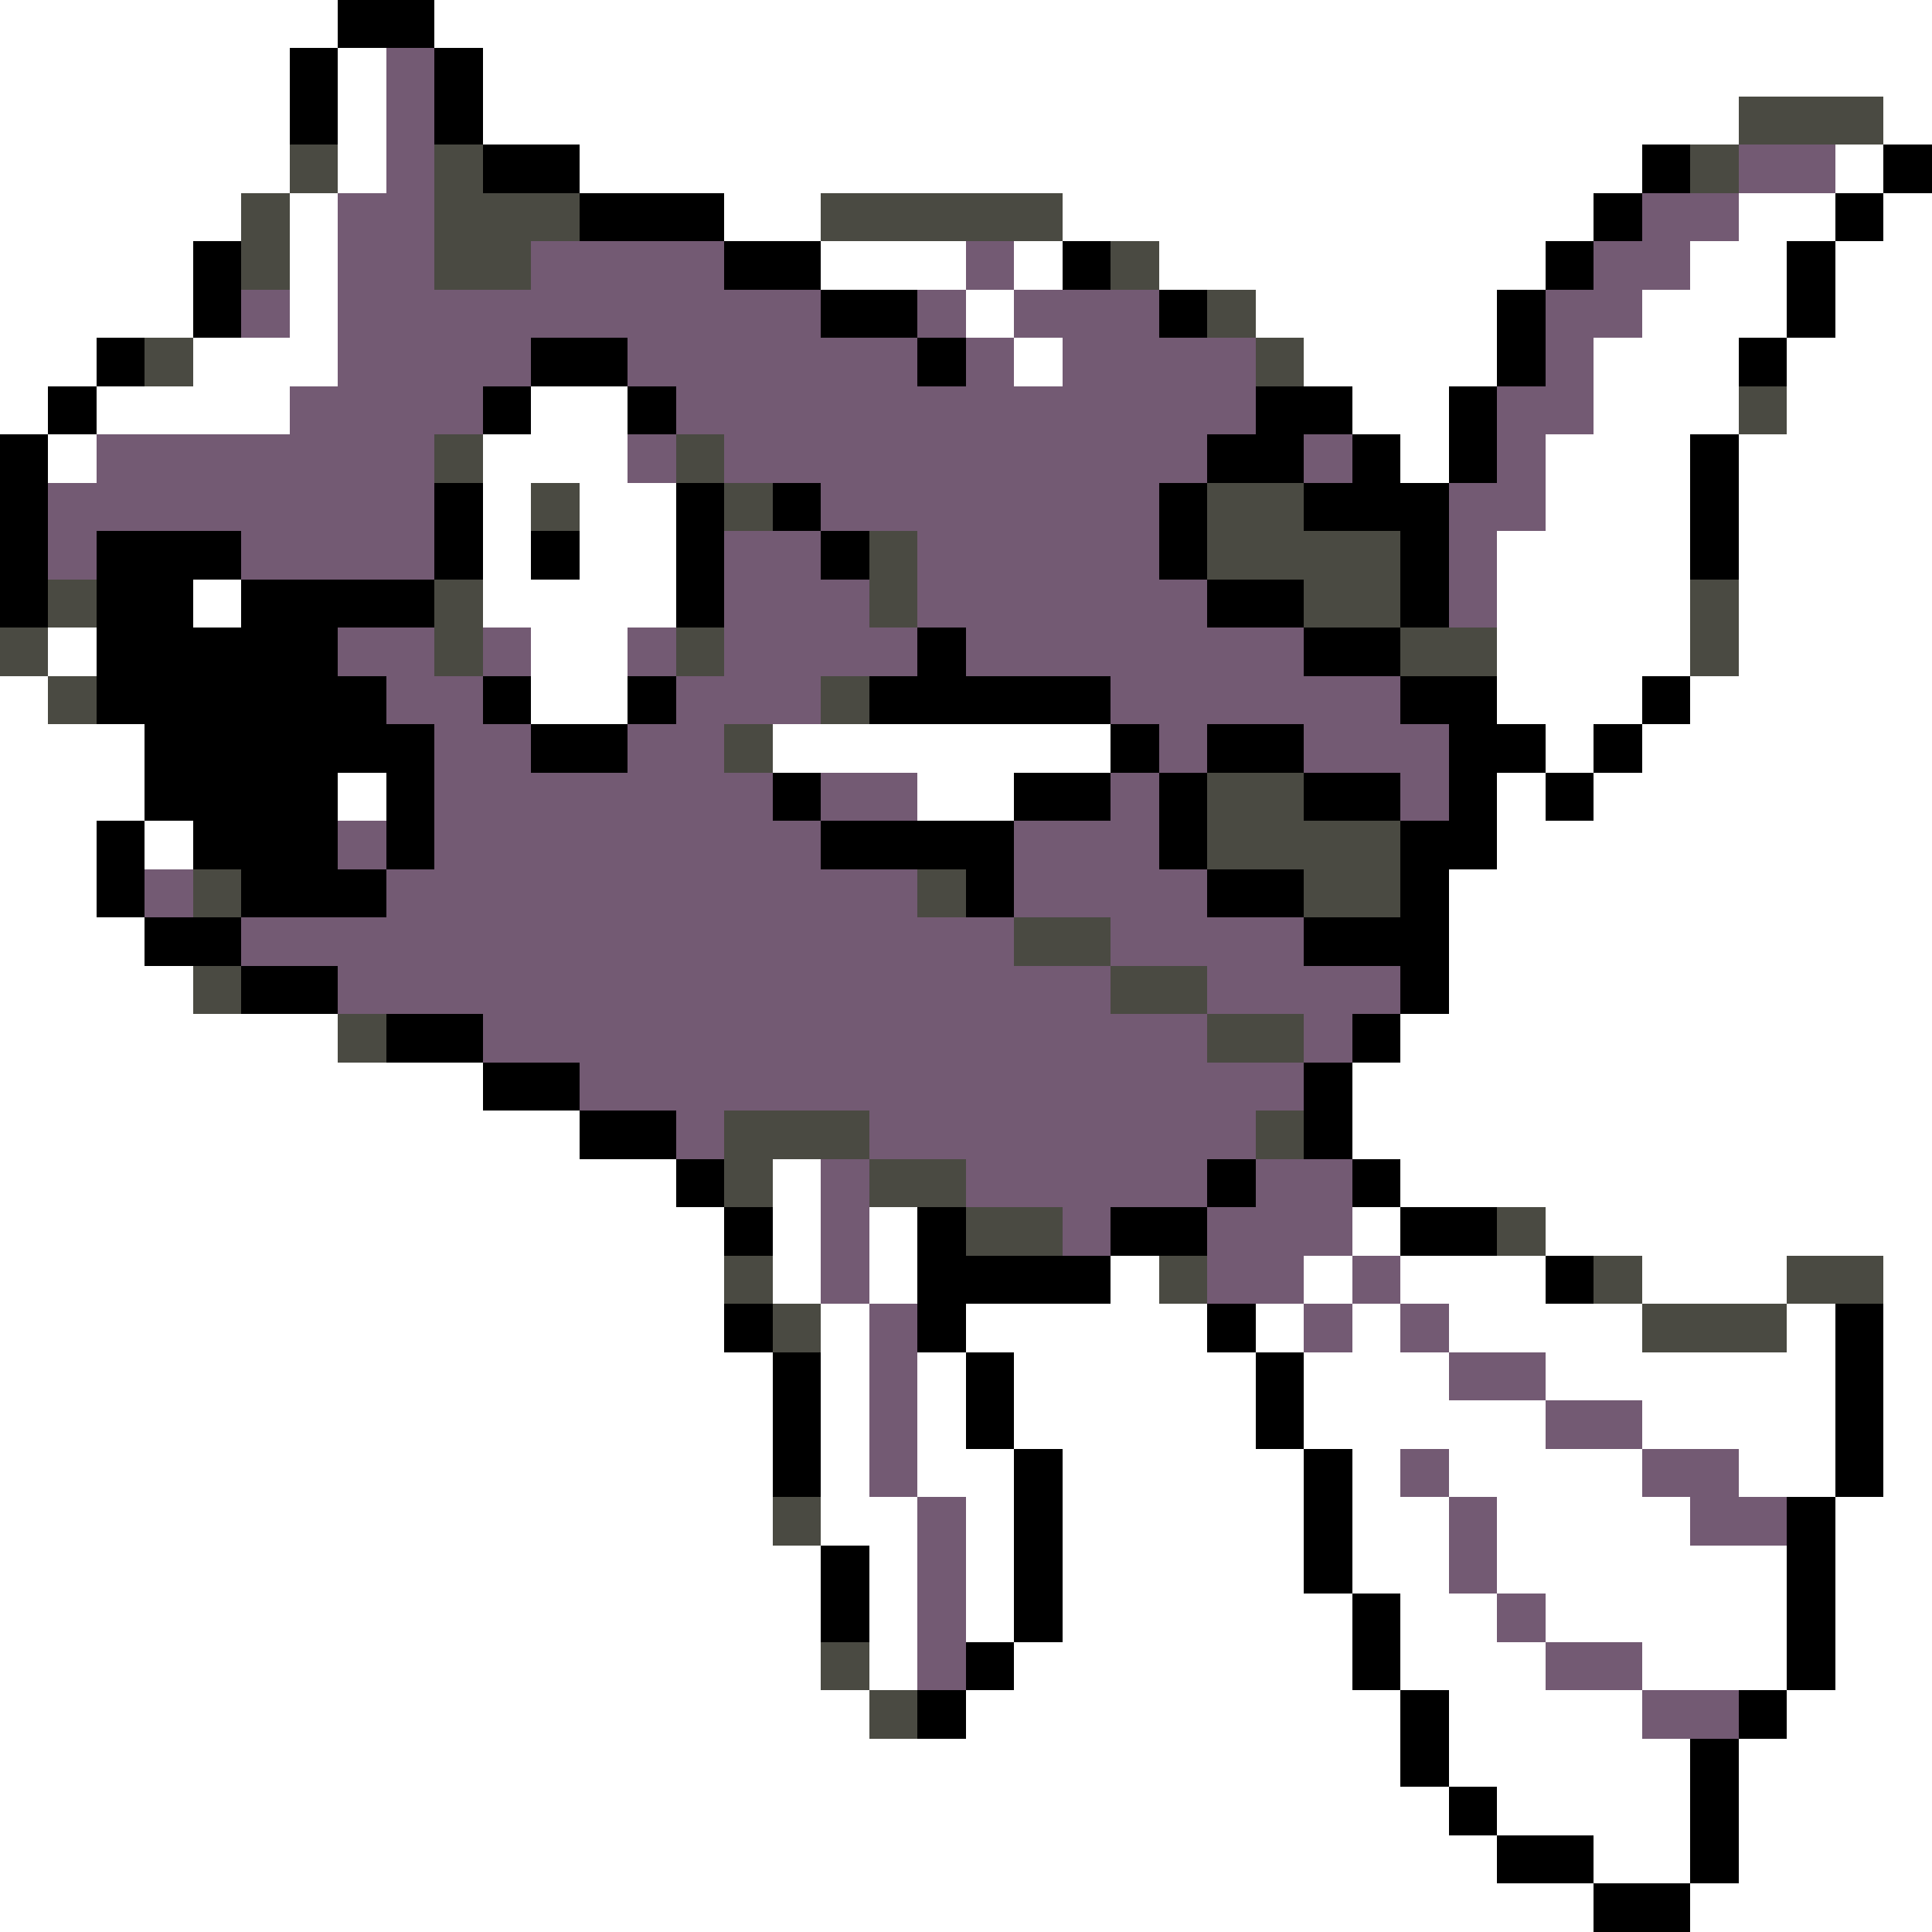 <svg xmlns="http://www.w3.org/2000/svg" viewBox="0 -0.5 40 40" shape-rendering="crispEdges">
<rect x="0" y="-0.5" width="40" height="40" fill="#808080" stroke="none"/>
<path stroke="#ffffff" d="M0 0h7M9 0h31M0 1h6M7 1h1M10 1h30M0 2h6M7 2h1M10 2h26M39 2h1M0 3h6M7 3h1M12 3h22M38 3h1M0 4h5M6 4h1M15 4h2M22 4h11M36 4h2M39 4h1M0 5h4M6 5h1M17 5h3M21 5h1M24 5h8M35 5h2M38 5h2M0 6h4M6 6h1M20 6h1M26 6h5M34 6h3M38 6h2M0 7h2M4 7h3M21 7h1M27 7h4M33 7h3M37 7h3M0 8h1M2 8h4M11 8h2M28 8h2M33 8h3M37 8h3M1 9h1M10 9h3M29 9h1M32 9h3M36 9h4M10 10h1M12 10h2M32 10h3M36 10h4M10 11h1M12 11h2M31 11h4M36 11h4M4 12h1M10 12h4M31 12h4M36 12h4M1 13h1M11 13h2M31 13h4M36 13h4M0 14h1M11 14h2M31 14h3M35 14h5M0 15h3M16 15h7M32 15h1M34 15h6M0 16h3M7 16h1M19 16h2M31 16h1M33 16h7M0 17h2M3 17h1M31 17h9M0 18h2M30 18h10M0 19h3M30 19h10M0 20h4M30 20h10M0 21h7M29 21h11M0 22h10M28 22h12M0 23h12M28 23h12M0 24h14M16 24h1M29 24h11M0 25h15M16 25h1M18 25h1M28 25h1M32 25h8M0 26h15M16 26h1M18 26h1M23 26h1M27 26h1M29 26h3M34 26h3M39 26h1M0 27h15M17 27h1M20 27h5M26 27h1M28 27h1M30 27h4M37 27h1M39 27h1M0 28h16M17 28h1M19 28h1M21 28h5M27 28h3M32 28h6M39 28h1M0 29h16M17 29h1M19 29h1M21 29h5M27 29h5M34 29h4M39 29h1M0 30h16M17 30h1M19 30h2M22 30h5M28 30h1M30 30h4M36 30h2M39 30h1M0 31h16M17 31h2M20 31h1M22 31h5M28 31h2M31 31h4M38 31h2M0 32h17M18 32h1M20 32h1M22 32h5M28 32h2M31 32h6M38 32h2M0 33h17M18 33h1M20 33h1M22 33h6M29 33h2M32 33h5M38 33h2M0 34h17M18 34h1M21 34h7M29 34h3M34 34h3M38 34h2M0 35h18M20 35h9M30 35h4M37 35h3M0 36h29M30 36h5M36 36h4M0 37h30M31 37h4M36 37h4M0 38h31M33 38h2M36 38h4M0 39h33M35 39h5" />
<path stroke="#000000" d="M7 0h2M6 1h1M9 1h1M6 2h1M9 2h1M10 3h2M34 3h1M39 3h1M12 4h3M33 4h1M38 4h1M4 5h1M15 5h2M22 5h1M32 5h1M37 5h1M4 6h1M17 6h2M24 6h1M31 6h1M37 6h1M2 7h1M11 7h2M19 7h1M31 7h1M36 7h1M1 8h1M10 8h1M13 8h1M26 8h2M30 8h1M0 9h1M25 9h2M28 9h1M30 9h1M35 9h1M0 10h1M9 10h1M14 10h1M16 10h1M24 10h1M27 10h3M35 10h1M0 11h1M2 11h3M9 11h1M11 11h1M14 11h1M17 11h1M24 11h1M29 11h1M35 11h1M0 12h1M2 12h2M5 12h4M14 12h1M25 12h2M29 12h1M2 13h5M19 13h1M27 13h2M2 14h6M10 14h1M13 14h1M18 14h5M29 14h2M34 14h1M3 15h6M11 15h2M23 15h1M25 15h2M30 15h2M33 15h1M3 16h4M8 16h1M16 16h1M21 16h2M24 16h1M27 16h2M30 16h1M32 16h1M2 17h1M4 17h3M8 17h1M17 17h4M24 17h1M29 17h2M2 18h1M5 18h3M20 18h1M25 18h2M29 18h1M3 19h2M27 19h3M5 20h2M29 20h1M8 21h2M28 21h1M10 22h2M27 22h1M12 23h2M27 23h1M14 24h1M25 24h1M28 24h1M15 25h1M19 25h1M23 25h2M29 25h2M19 26h4M32 26h1M15 27h1M19 27h1M25 27h1M38 27h1M16 28h1M20 28h1M26 28h1M38 28h1M16 29h1M20 29h1M26 29h1M38 29h1M16 30h1M21 30h1M27 30h1M38 30h1M21 31h1M27 31h1M37 31h1M17 32h1M21 32h1M27 32h1M37 32h1M17 33h1M21 33h1M28 33h1M37 33h1M20 34h1M28 34h1M37 34h1M19 35h1M29 35h1M36 35h1M29 36h1M35 36h1M30 37h1M35 37h1M31 38h2M35 38h1M33 39h2" />
<path stroke="#735a73" d="M8 1h1M8 2h1M8 3h1M36 3h2M7 4h2M34 4h2M7 5h2M11 5h4M20 5h1M33 5h2M5 6h1M7 6h10M19 6h1M21 6h3M32 6h2M7 7h4M13 7h6M20 7h1M22 7h4M32 7h1M6 8h4M14 8h12M31 8h2M2 9h7M13 9h1M15 9h10M27 9h1M31 9h1M1 10h8M17 10h7M30 10h2M1 11h1M5 11h4M15 11h2M19 11h5M30 11h1M15 12h3M19 12h6M30 12h1M7 13h2M10 13h1M13 13h1M15 13h4M20 13h7M8 14h2M14 14h3M23 14h6M9 15h2M13 15h2M24 15h1M27 15h3M9 16h7M17 16h2M23 16h1M29 16h1M7 17h1M9 17h8M21 17h3M3 18h1M8 18h11M21 18h4M5 19h16M23 19h4M7 20h16M25 20h4M10 21h15M27 21h1M12 22h15M14 23h1M18 23h8M17 24h1M20 24h5M26 24h2M17 25h1M22 25h1M25 25h3M17 26h1M25 26h2M28 26h1M18 27h1M27 27h1M29 27h1M18 28h1M30 28h2M18 29h1M32 29h2M18 30h1M29 30h1M34 30h2M19 31h1M30 31h1M35 31h2M19 32h1M30 32h1M19 33h1M31 33h1M19 34h1M32 34h2M34 35h2" />
<path stroke="#4a4a42" d="M36 2h3M6 3h1M9 3h1M35 3h1M5 4h1M9 4h3M17 4h5M5 5h1M9 5h2M23 5h1M25 6h1M3 7h1M26 7h1M36 8h1M9 9h1M14 9h1M11 10h1M15 10h1M25 10h2M18 11h1M25 11h4M1 12h1M9 12h1M18 12h1M27 12h2M35 12h1M0 13h1M9 13h1M14 13h1M29 13h2M35 13h1M1 14h1M17 14h1M15 15h1M25 16h2M25 17h4M4 18h1M19 18h1M27 18h2M21 19h2M4 20h1M23 20h2M7 21h1M25 21h2M15 23h3M26 23h1M15 24h1M18 24h2M20 25h2M31 25h1M15 26h1M24 26h1M33 26h1M37 26h2M16 27h1M34 27h3M16 31h1M17 34h1M18 35h1" />
</svg>